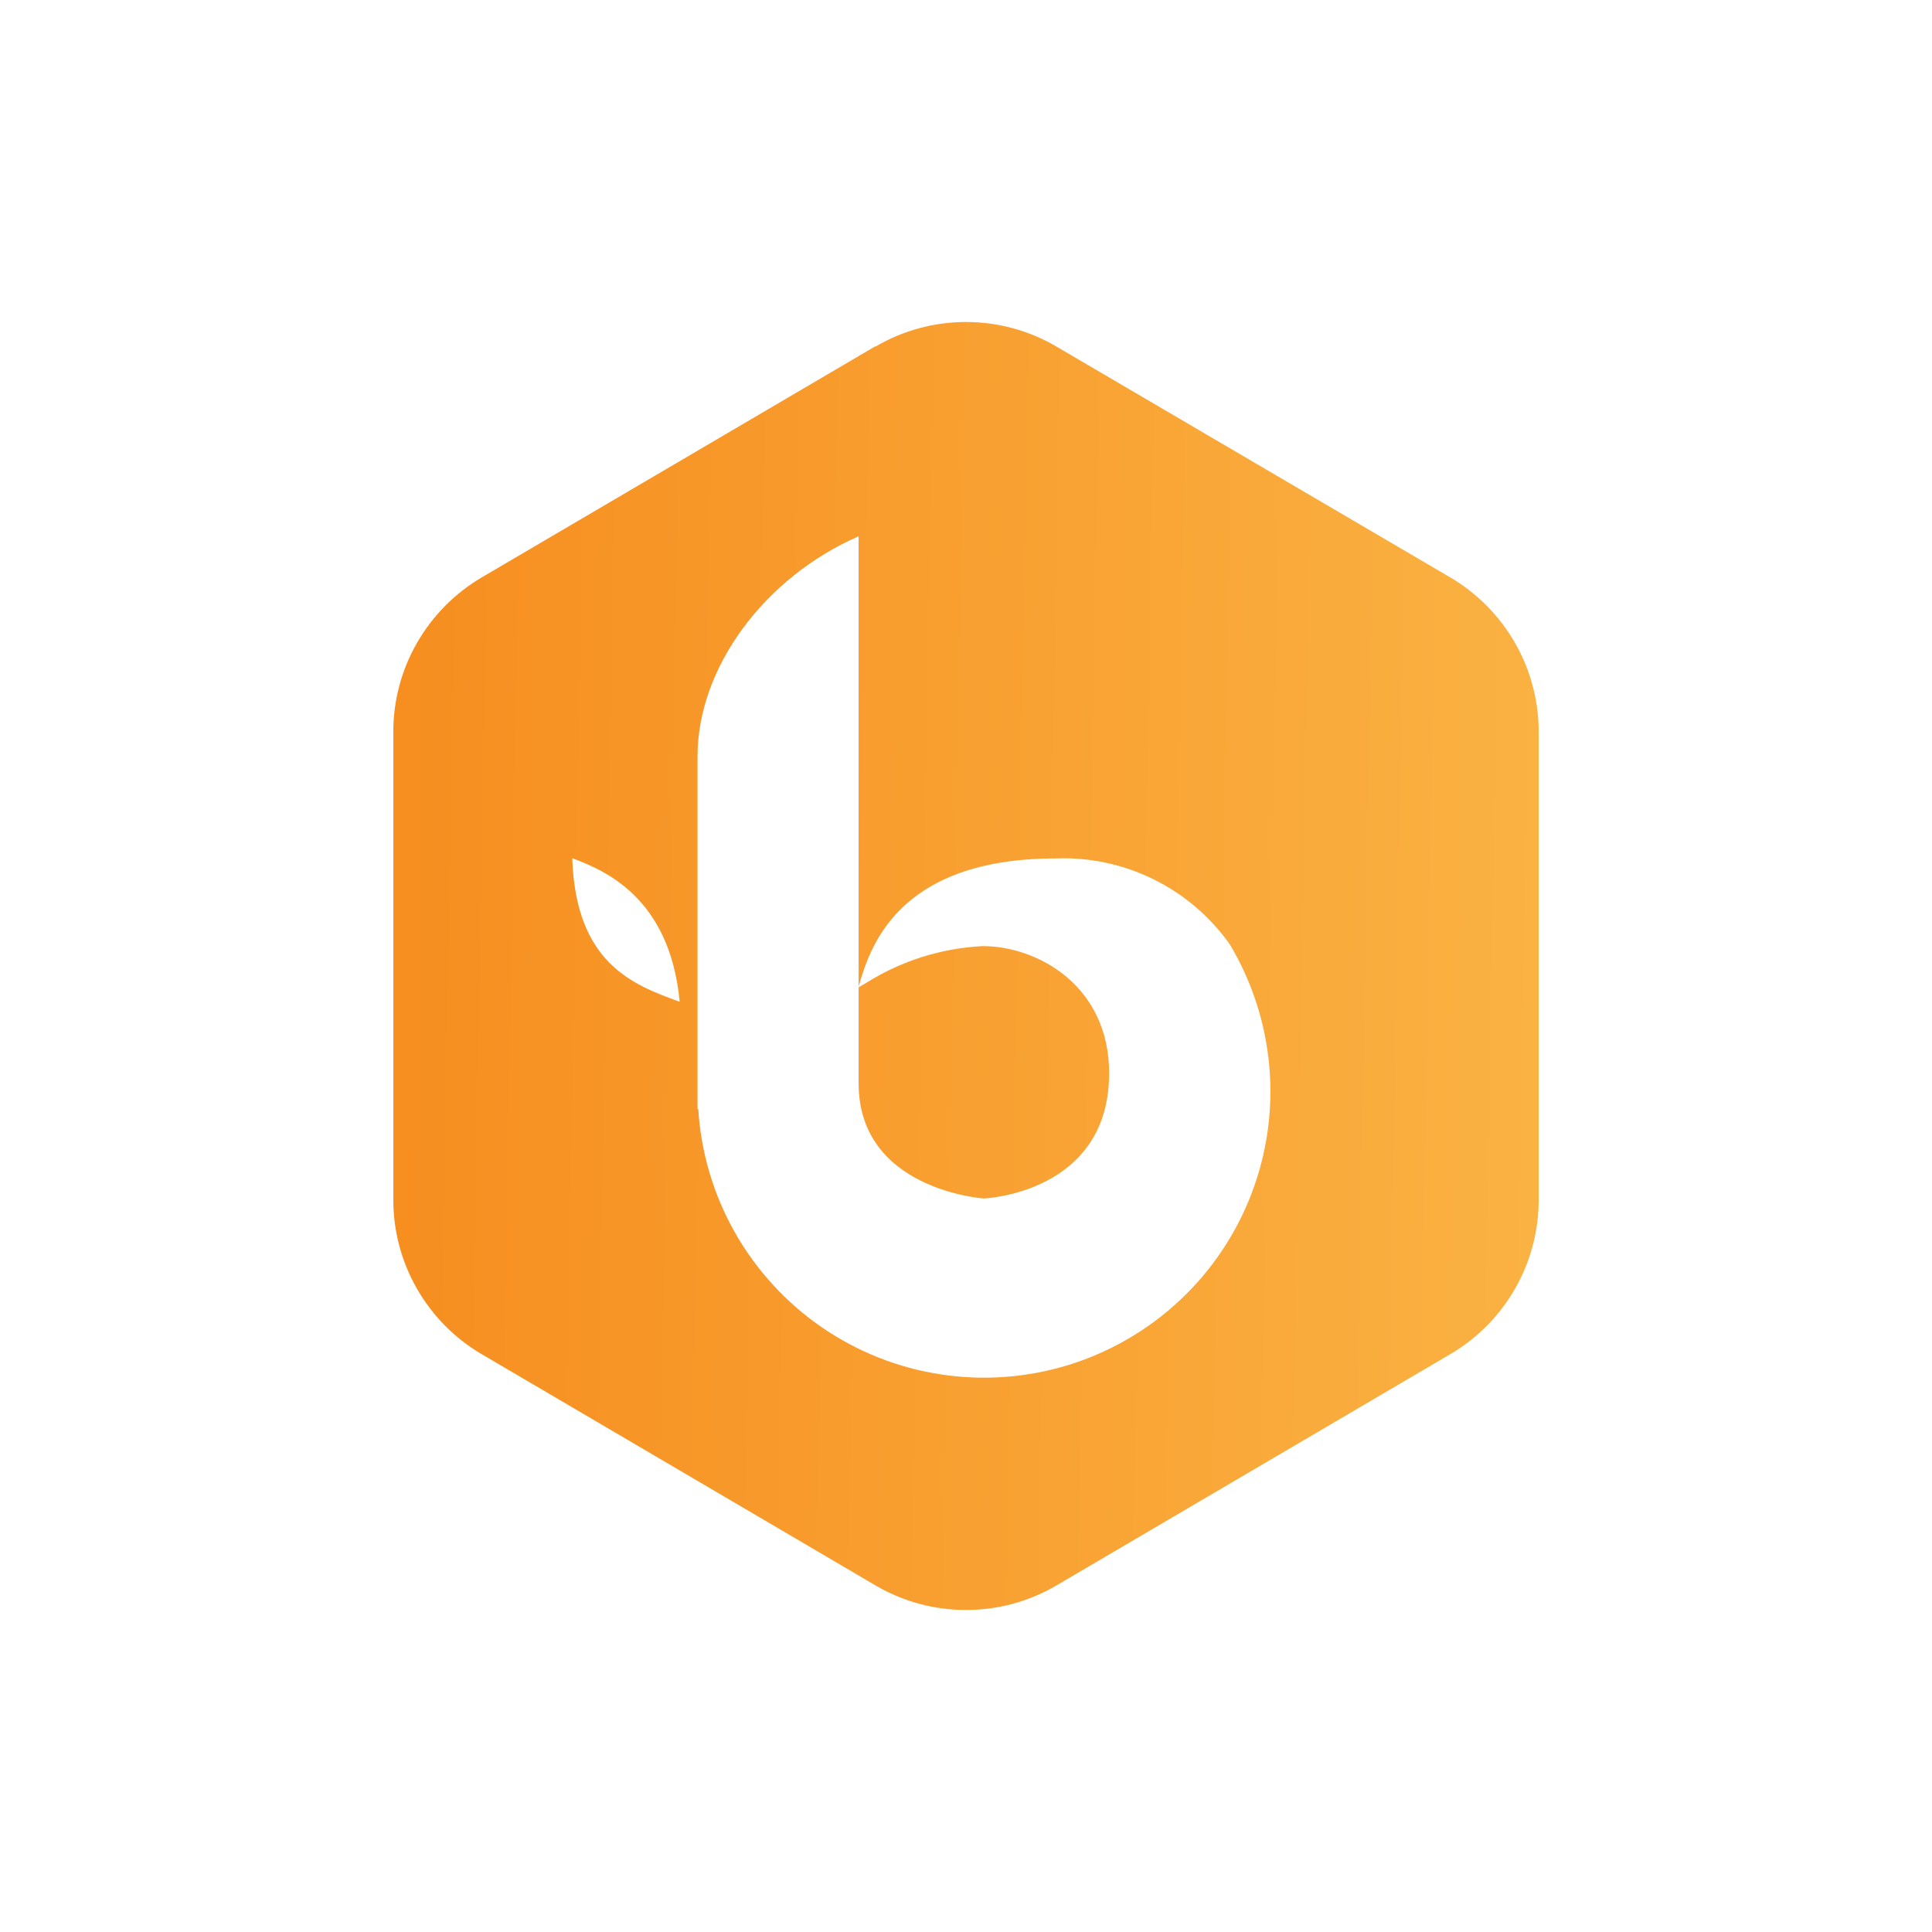 <svg width="24" height="24" viewBox="0 0 24 24" fill="none" xmlns="http://www.w3.org/2000/svg">
<path fill-rule="evenodd" clip-rule="evenodd" d="M10.875 4.306C11.216 4.105 11.604 4 12 4C12.395 4 12.784 4.105 13.125 4.306L18.016 7.173C18.351 7.37 18.628 7.651 18.821 7.988C19.014 8.325 19.115 8.706 19.114 9.094V14.901C19.115 15.289 19.014 15.671 18.821 16.008C18.628 16.345 18.351 16.626 18.016 16.822L13.125 19.694C12.784 19.895 12.395 20 12 20C11.604 20 11.216 19.895 10.875 19.694L5.984 16.822C5.649 16.626 5.372 16.345 5.179 16.008C4.986 15.671 4.885 15.289 4.886 14.901V9.094C4.885 8.706 4.986 8.325 5.179 7.988C5.372 7.651 5.649 7.37 5.984 7.173L10.875 4.301V4.306ZM7.109 10.664H7.118C7.474 10.802 8.318 11.122 8.443 12.442L8.425 12.438C7.869 12.233 7.153 11.971 7.109 10.664ZM10.666 6.662C9.505 7.169 8.665 8.285 8.665 9.397V13.776H8.674C8.707 14.314 8.862 14.837 9.127 15.306C9.392 15.775 9.76 16.178 10.203 16.484C10.646 16.79 11.153 16.992 11.686 17.073C12.218 17.155 12.762 17.114 13.277 16.955C13.791 16.796 14.263 16.521 14.656 16.153C15.049 15.785 15.354 15.332 15.546 14.829C15.739 14.326 15.815 13.786 15.768 13.249C15.721 12.712 15.553 12.193 15.277 11.731C15.033 11.387 14.708 11.109 14.33 10.923C13.951 10.736 13.533 10.647 13.112 10.664C11.128 10.664 10.799 11.802 10.67 12.242L10.666 12.26V6.662ZM10.666 12.265L10.773 12.202C11.205 11.933 11.7 11.778 12.209 11.753C12.885 11.753 13.778 12.242 13.778 13.332C13.778 14.826 12.222 14.888 12.222 14.888C12.222 14.888 10.666 14.786 10.666 13.456V12.26V12.265Z" fill="url(#paint0_linear_328_19967)"/>
<defs>
<linearGradient id="paint0_linear_328_19967" x1="4.195" y1="12" x2="19.115" y2="12.269" gradientUnits="userSpaceOnUse">
<stop stop-color="#F68C1E"/>
<stop offset="1" stop-color="#FAB242"/>
</linearGradient>
</defs>
</svg>
